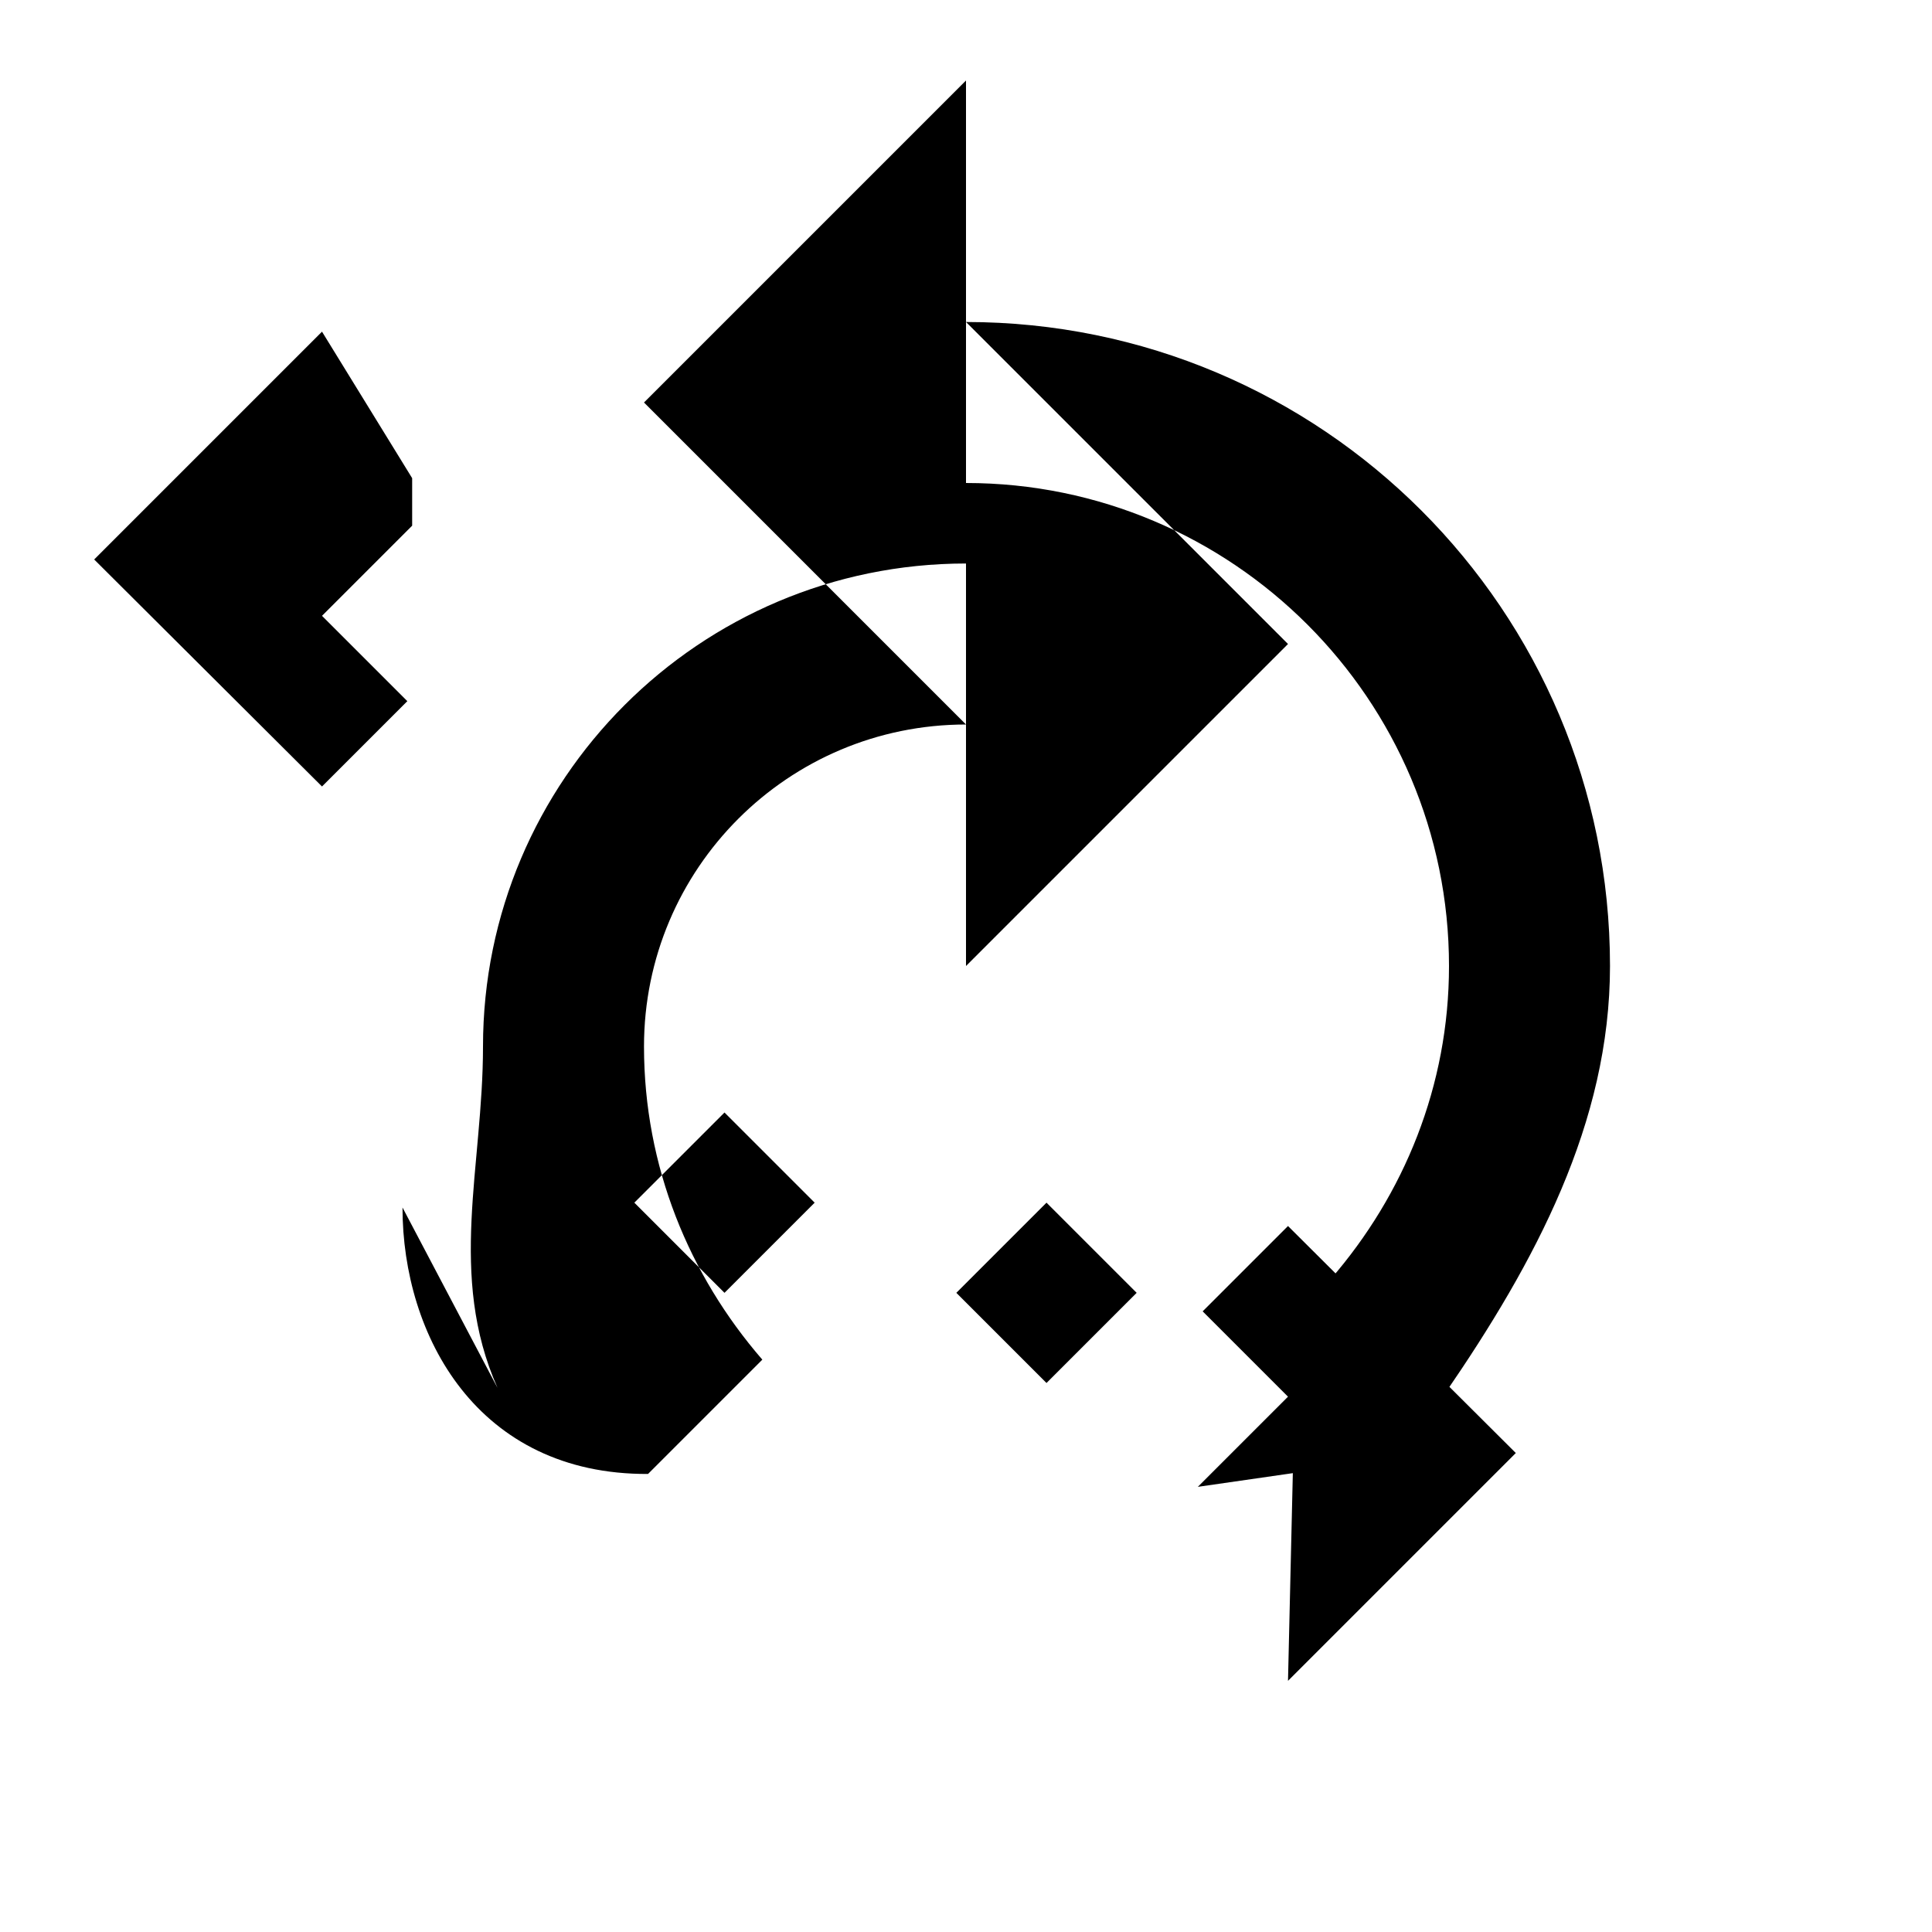 <svg xmlns="http://www.w3.org/2000/svg" viewBox="0 0 24 24" fill="currentColor" width="24" height="24">
    <path d="M12 4V1L8 5l4 4V6c3.31 0 6 2.69 6 6 0 1.49-.56 2.84-1.47 3.89l1.42 1.42C19.07 15.68 20 13.95 20 12c0-4.42-3.58-8-8-8zm-6.88 1.94L4 4.12l-2.83 2.83L4 9.77l1.06-1.06L4 7.65l1.12-1.12zm1.06 11.3C5.56 15.84 6 14.49 6 13c0-3.31 2.69-6 6-6v-3l4 4-4 4v-3c-2.21 0-4 1.79-4 4 0 1.49.56 2.84 1.47 3.89l-1.42 1.42C5.93 18.32 5 16.59 5 15zm9.88 1.06L16 20.88l2.83-2.83L16 15.23l-1.06 1.06L16 17.35l-1.12 1.12zm-3.06-1.12l1.12-1.12-1.12-1.12-1.12 1.12 1.12 1.12zm-4-1.12l1.12-1.12-1.12-1.12-1.12 1.12 1.12 1.12z"/>
</svg>
